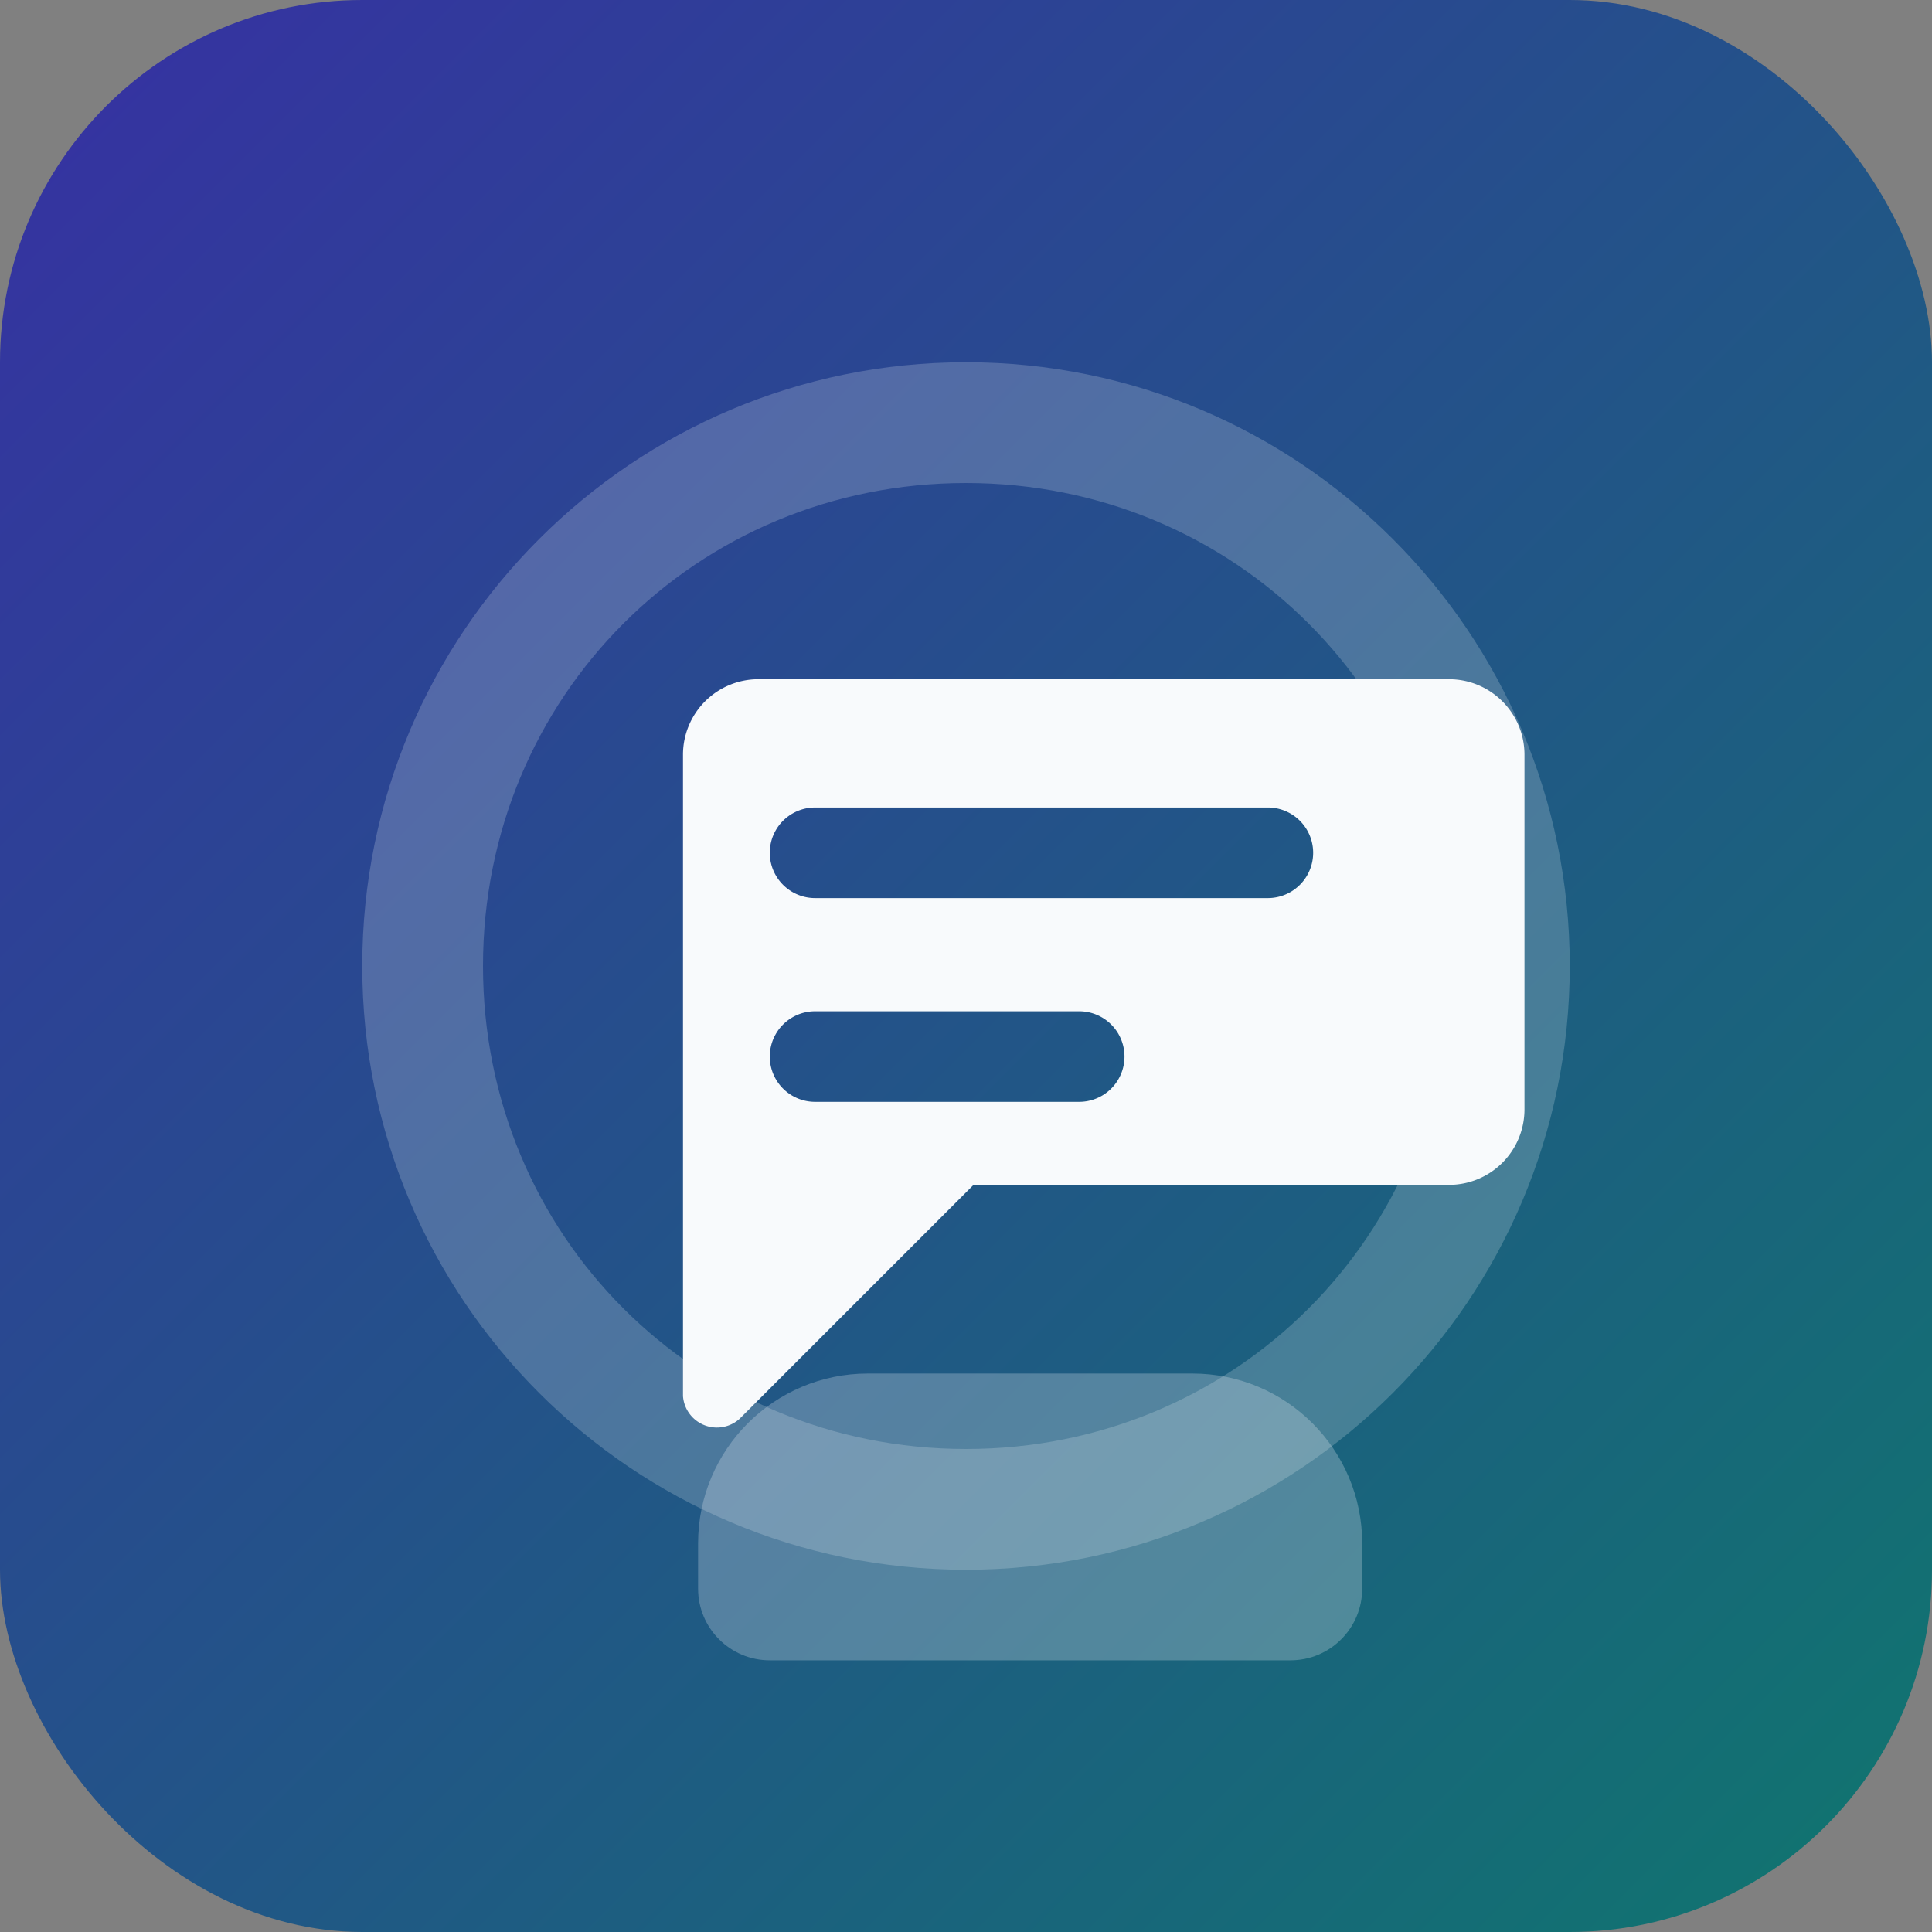 <svg xmlns="http://www.w3.org/2000/svg" viewBox="0 0 512 512">
  <rect x="0" y="0" width="512" height="512" fill="#808080" stroke="none"/>
  <defs>
    <linearGradient id="grad" x1="0%" y1="0%" x2="100%" y2="100%">
      <stop offset="0%" stop-color="#3730a3" />
      <stop offset="100%" stop-color="#0f766e" />
    </linearGradient>
  </defs>
  <rect width="512" height="512" rx="96" fill="url(#grad)" />
  <g fill="#f8fafc" transform="translate(96 96)">
    <path d="M160 0c88.366 0 160 71.634 160 160s-71.634 160-160 160S0 248.366 0 160 71.634 0 160 0zm0 32C88.603 32 32 88.603 32 160s56.603 128 128 128 128-56.603 128-128S231.397 32 160 32z" opacity="0.2" />
    <path d="M92 84h196a20 20 0 0 1 20 20v94a20 20 0 0 1-20 20h-126l-62 62a9 9 0 0 1-15-6v-170a20 20 0 0 1 20-20zm28 34a12 12 0 1 0 0 24h120a12 12 0 1 0 0-24H120zm0 54a12 12 0 1 0 0 24h70a12 12 0 1 0 0-24h-70z" />
    <path d="M220 268c24.853 0 45 20.147 45 45v12c0 10.493-8.507 19-19 19H108c-10.493 0-19-8.507-19-19v-12c0-24.853 20.147-45 45-45h86z" opacity="0.25" />
  </g>
</svg>
